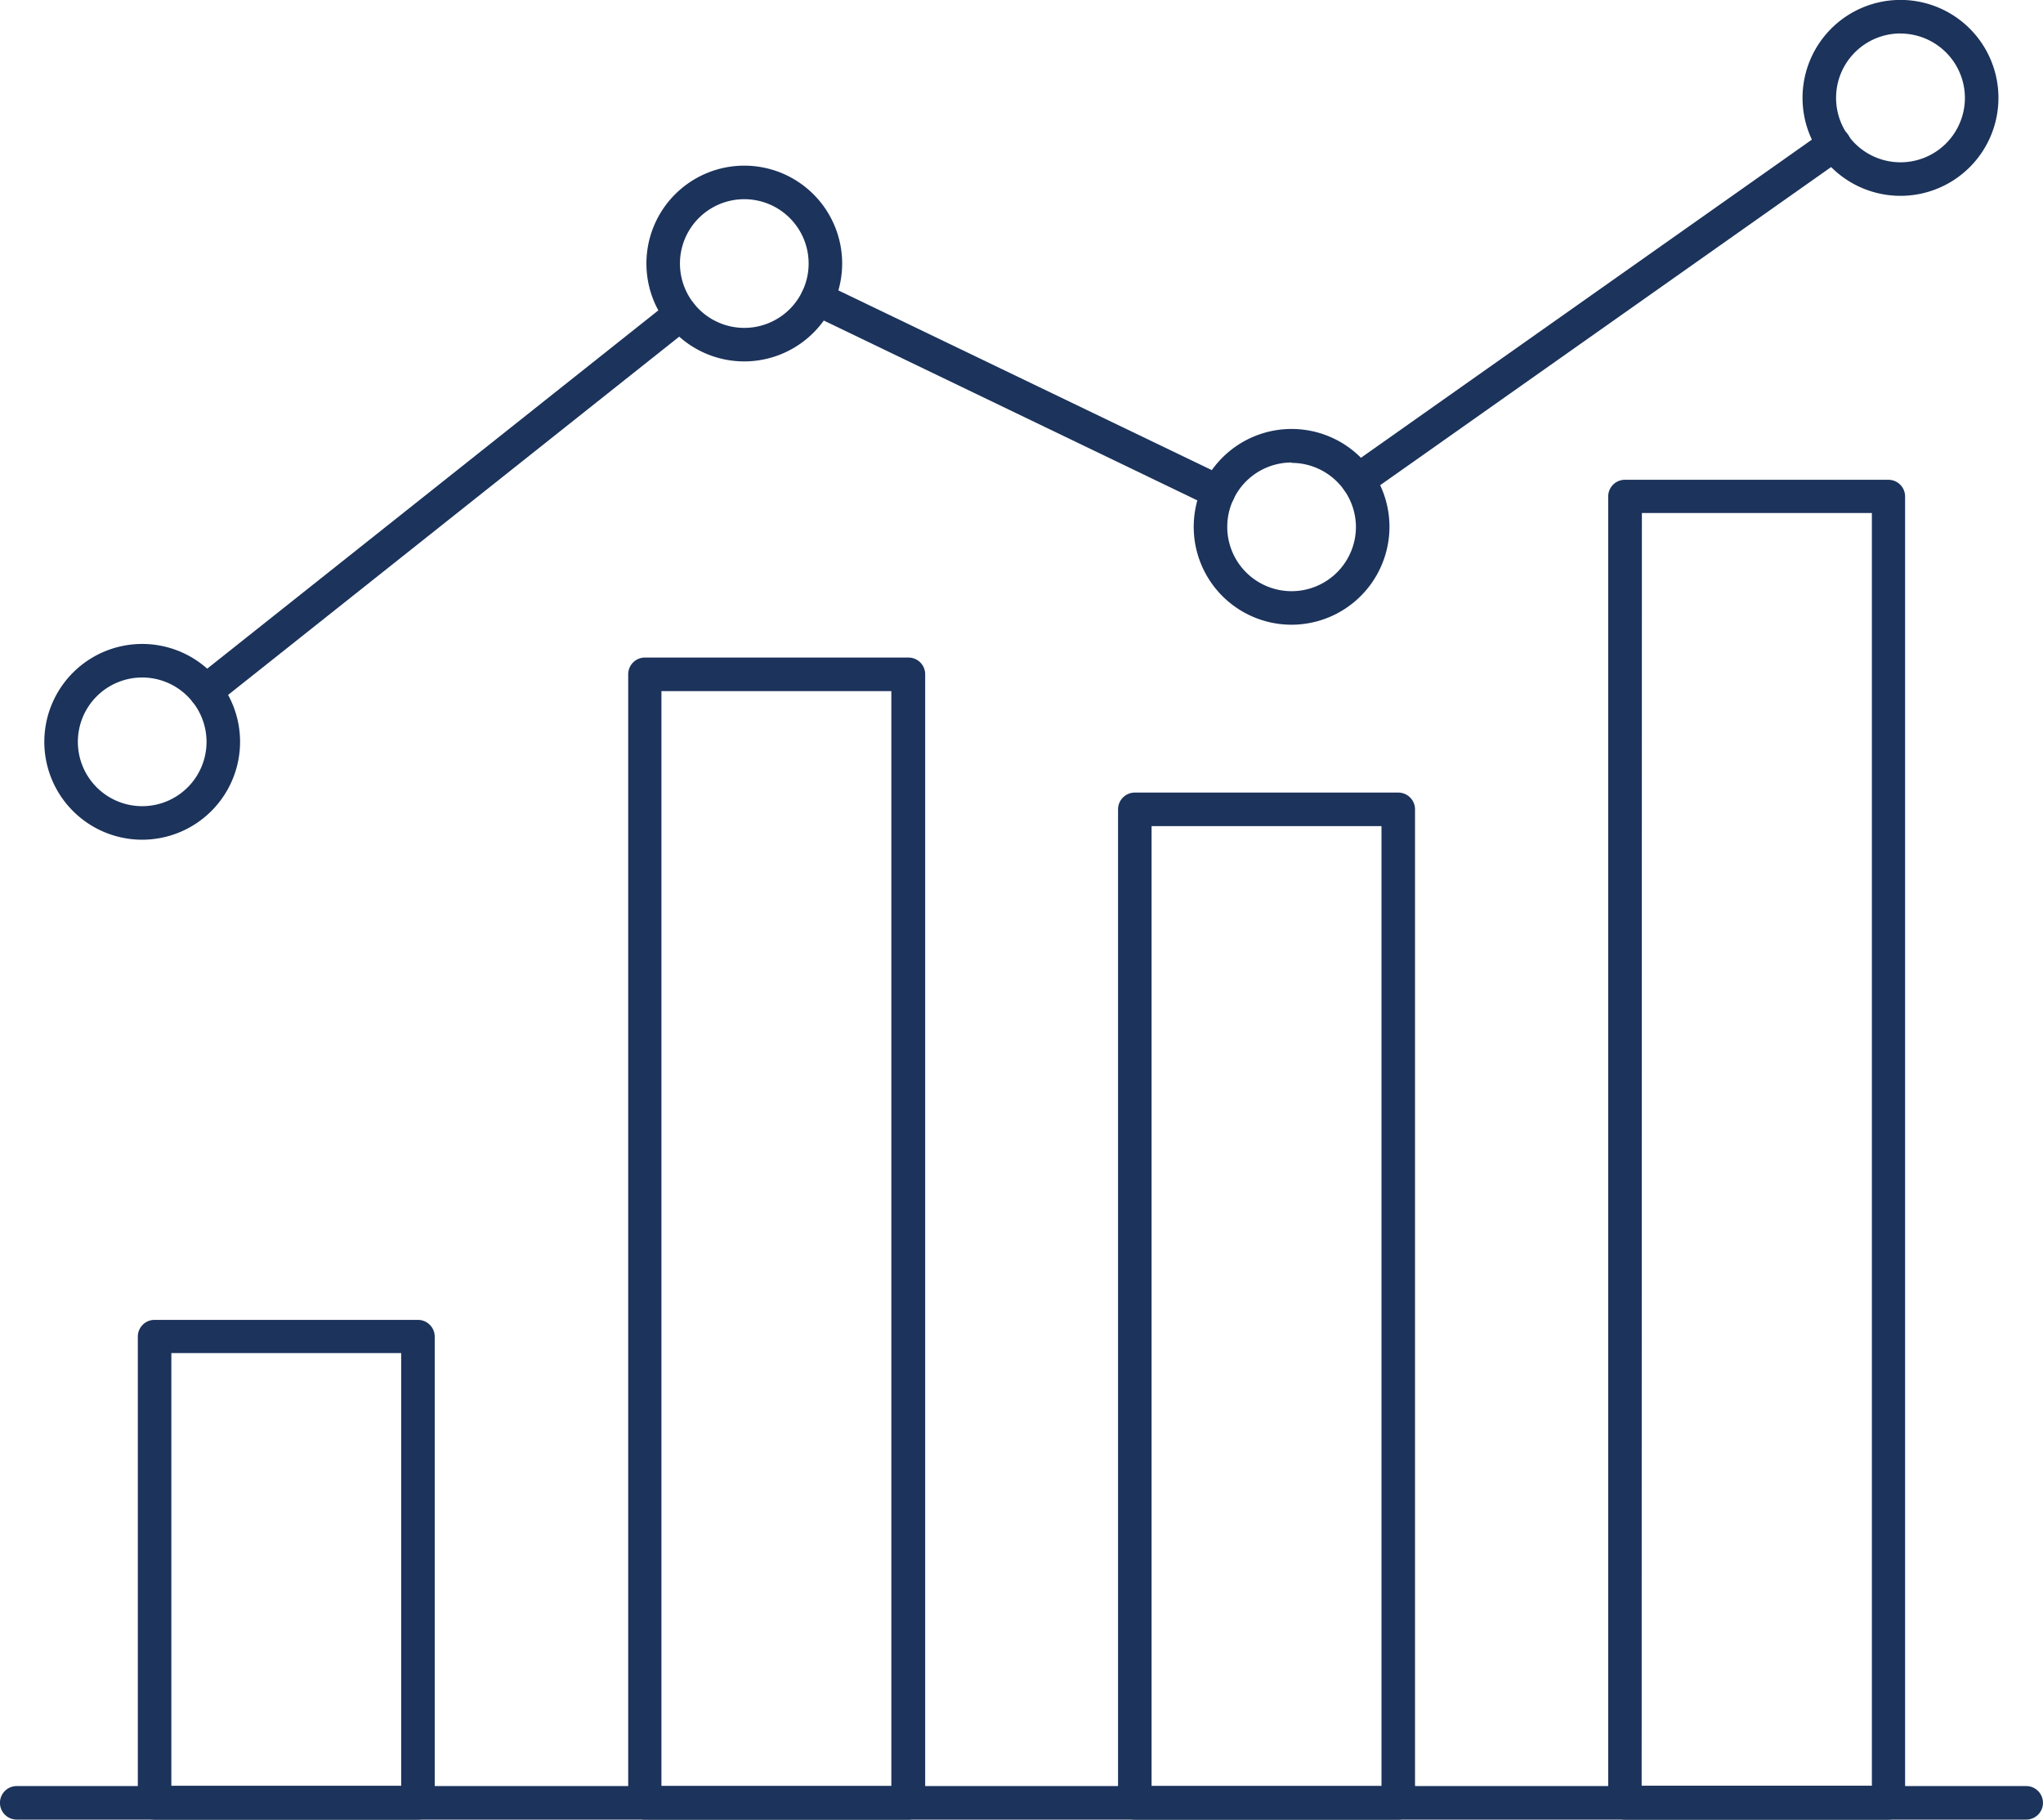 <svg xmlns="http://www.w3.org/2000/svg" width="26.134" height="23.275" viewBox="0 0 26.134 23.275">
  <g id="Group_18273" data-name="Group 18273" transform="translate(-88.664 -400.423)">
    <g id="Group_18185" data-name="Group 18185" transform="translate(90.427 417.306)">
      <path id="Path_18571" data-name="Path 18571" d="M98.244,464.232H94.876a.214.214,0,0,1-.215-.214v-5.964a.214.214,0,0,1,.215-.214h3.369a.215.215,0,0,1,.214.214v5.964A.214.214,0,0,1,98.244,464.232ZM95.09,463.8h2.94v-5.535H95.09Z" transform="translate(-94.661 -457.84)" fill="#1c335b"/>
    </g>
    <g id="Group_18186" data-name="Group 18186" transform="translate(96.696 408.834)">
      <path id="Path_18572" data-name="Path 18572" d="M119.567,443.892H116.2a.215.215,0,0,1-.214-.214V429.242a.214.214,0,0,1,.214-.214h3.37a.214.214,0,0,1,.215.214v14.435A.214.214,0,0,1,119.567,443.892Zm-3.156-.429h2.941V429.457h-2.941Z" transform="translate(-115.982 -429.028)" fill="#1c335b"/>
    </g>
    <g id="Group_18187" data-name="Group 18187" transform="translate(102.966 410.561)">
      <path id="Path_18573" data-name="Path 18573" d="M140.889,448.039h-3.37a.214.214,0,0,1-.215-.214V435.117a.215.215,0,0,1,.215-.215h3.37a.215.215,0,0,1,.214.215v12.708A.214.214,0,0,1,140.889,448.039Zm-3.156-.429h2.941V435.331h-2.941Z" transform="translate(-137.304 -434.902)" fill="#1c335b"/>
    </g>
    <g id="Group_18188" data-name="Group 18188" transform="translate(109.236 406.56)">
      <path id="Path_18574" data-name="Path 18574" d="M162.211,438.433h-3.37a.214.214,0,0,1-.214-.214V421.509a.214.214,0,0,1,.214-.214h3.37a.214.214,0,0,1,.214.214v16.709A.214.214,0,0,1,162.211,438.433ZM159.055,438H162v-16.28h-2.942Z" transform="translate(-158.627 -421.295)" fill="#1c335b"/>
    </g>
    <g id="Group_18189" data-name="Group 18189" transform="translate(105.82 402.058)">
      <path id="Path_18575" data-name="Path 18575" d="M147.227,410.71a.215.215,0,0,1-.124-.39l6.095-4.3a.214.214,0,0,1,.247.35l-6.095,4.3A.214.214,0,0,1,147.227,410.71Z" transform="translate(-147.012 -405.985)" fill="#1c335b"/>
    </g>
    <g id="Group_18190" data-name="Group 18190" transform="translate(98.906 404.031)">
      <path id="Path_18576" data-name="Path 18576" d="M128.842,415.592a.213.213,0,0,1-.093-.021l-5.133-2.471a.214.214,0,0,1,.186-.386l5.132,2.47a.215.215,0,0,1-.093.408Z" transform="translate(-123.495 -412.692)" fill="#1c335b"/>
    </g>
    <g id="Group_18191" data-name="Group 18191" transform="translate(91.082 404.225)">
      <path id="Path_18577" data-name="Path 18577" d="M97.1,418.61a.215.215,0,0,1-.133-.383l6.077-4.826a.214.214,0,0,1,.267.336l-6.077,4.826A.214.214,0,0,1,97.1,418.61Z" transform="translate(-96.888 -413.354)" fill="#1c335b"/>
    </g>
    <g id="Group_18192" data-name="Group 18192" transform="translate(89.233 408.66)">
      <path id="Path_18578" data-name="Path 18578" d="M91.851,430.94a1.252,1.252,0,1,1,1.251-1.251A1.253,1.253,0,0,1,91.851,430.94Zm0-2.075a.823.823,0,1,0,.822.824A.824.824,0,0,0,91.851,428.865Z" transform="translate(-90.6 -428.436)" fill="#1c335b"/>
    </g>
    <g id="Group_18193" data-name="Group 18193" transform="translate(96.935 402.542)">
      <path id="Path_18579" data-name="Path 18579" d="M118.045,410.132a1.252,1.252,0,1,1,1.251-1.253A1.254,1.254,0,0,1,118.045,410.132Zm0-2.075a.823.823,0,1,0,.822.822A.823.823,0,0,0,118.045,408.057Z" transform="translate(-116.794 -407.628)" fill="#1c335b"/>
    </g>
    <g id="Group_18194" data-name="Group 18194" transform="translate(103.936 405.915)">
      <path id="Path_18580" data-name="Path 18580" d="M141.856,421.6a1.252,1.252,0,1,1,1.251-1.253A1.254,1.254,0,0,1,141.856,421.6Zm0-2.075a.823.823,0,1,0,.822.822A.823.823,0,0,0,141.856,419.53Z" transform="translate(-140.605 -419.101)" fill="#1c335b"/>
    </g>
    <g id="Group_18195" data-name="Group 18195" transform="translate(111.725 400.423)">
      <path id="Path_18581" data-name="Path 18581" d="M168.345,402.928a1.253,1.253,0,1,1,1.251-1.253A1.253,1.253,0,0,1,168.345,402.928Zm0-2.077a.824.824,0,1,0,.822.824A.825.825,0,0,0,168.345,400.852Z" transform="translate(-167.093 -400.423)" fill="#1c335b"/>
    </g>
    <g id="Group_18196" data-name="Group 18196" transform="translate(88.664 423.269)">
      <path id="Path_18582" data-name="Path 18582" d="M114.583,478.55H88.878a.214.214,0,0,1,0-.429h25.705a.214.214,0,1,1,0,.429Z" transform="translate(-88.664 -478.121)" fill="#1c335b"/>
    </g>
  </g>
</svg>
